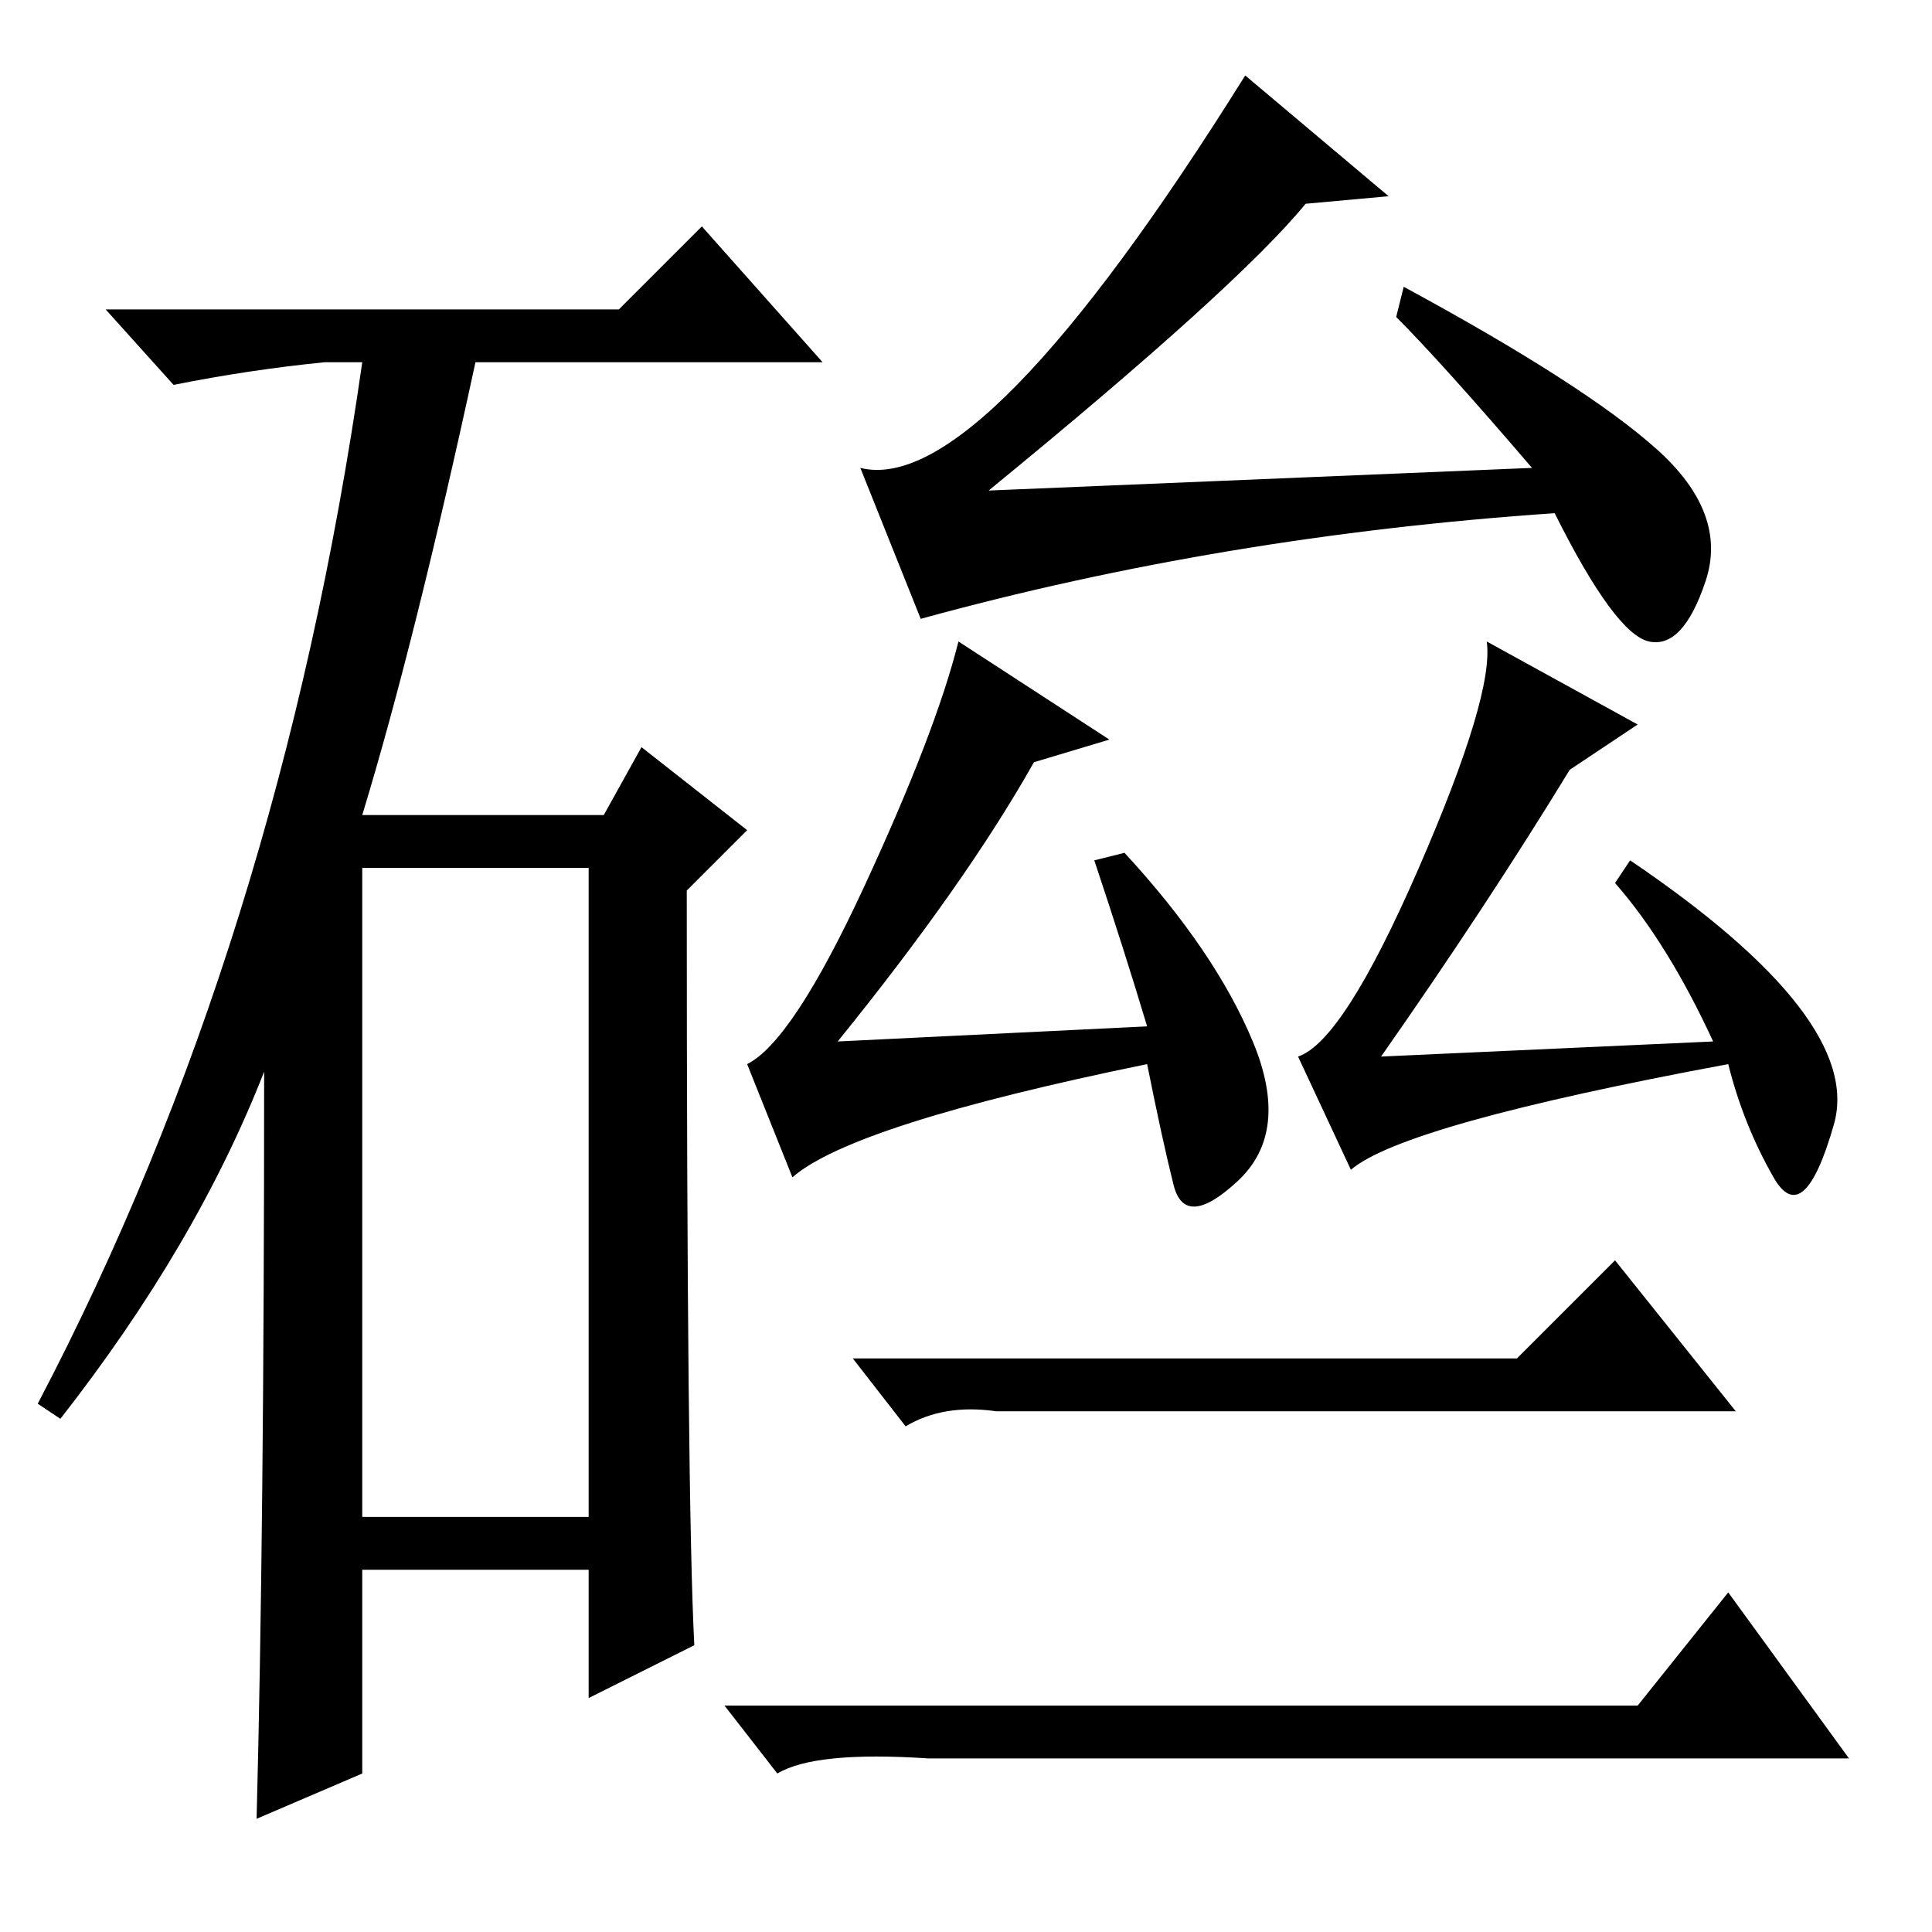 <?xml version="1.0" standalone="no"?>
<!DOCTYPE svg PUBLIC "-//W3C//DTD SVG 1.1//EN" "http://www.w3.org/Graphics/SVG/1.1/DTD/svg11.dtd" >
<svg xmlns="http://www.w3.org/2000/svg" xmlns:xlink="http://www.w3.org/1999/xlink" version="1.1" viewBox="0 -36 256 256">
  <g transform="matrix(1 0 0 -1 0 220)">
   <path fill="currentColor"
d="M82 215l11 11l16 -18h-46q-8 -37 -15 -60h32l5 9l14 -11l-8 -8q0 -81 1 -100l-14 -7v17h-30v-27l-14 -6q1 38 1 99q-9 -23 -27 -46l-3 2q32 61 43 138h-5q-10 -1 -20 -3l-9 10h68zM48 55h30v86h-30v-86zM147 158l-10 -3q-9 -16 -26 -37l41 2q-3 10 -7 22l4 1
q12 -13 17 -25t-2 -18.5t-8.5 -0.5t-3.5 16q-39 -8 -47 -15l-6 15q6 3 15.5 23.5t12.5 32.5zM227 118q-6 13 -13 21l2 3q31 -21 27 -35t-8 -7t-6 15q-43 -8 -50 -14l-7 15q6 2 16 25t9 30l20 -11l-9 -6q-11 -18 -25 -38zM201 76l13 13l16 -20h-98q-7 1 -12 -2l-7 9h88z
M217 30l12 15l16 -22h-122q-15 1 -20 -2l-7 9h121zM165 246l19 -16l-11 -1q-9 -11 -42 -38l72 3q-12 14 -18 20l1 4q24 -13 33.5 -21.5t6.5 -17.5t-7.5 -8t-12.5 17q-44 -3 -84 -14l-8 20q16 -4 51 52z" />
  </g>

</svg>

